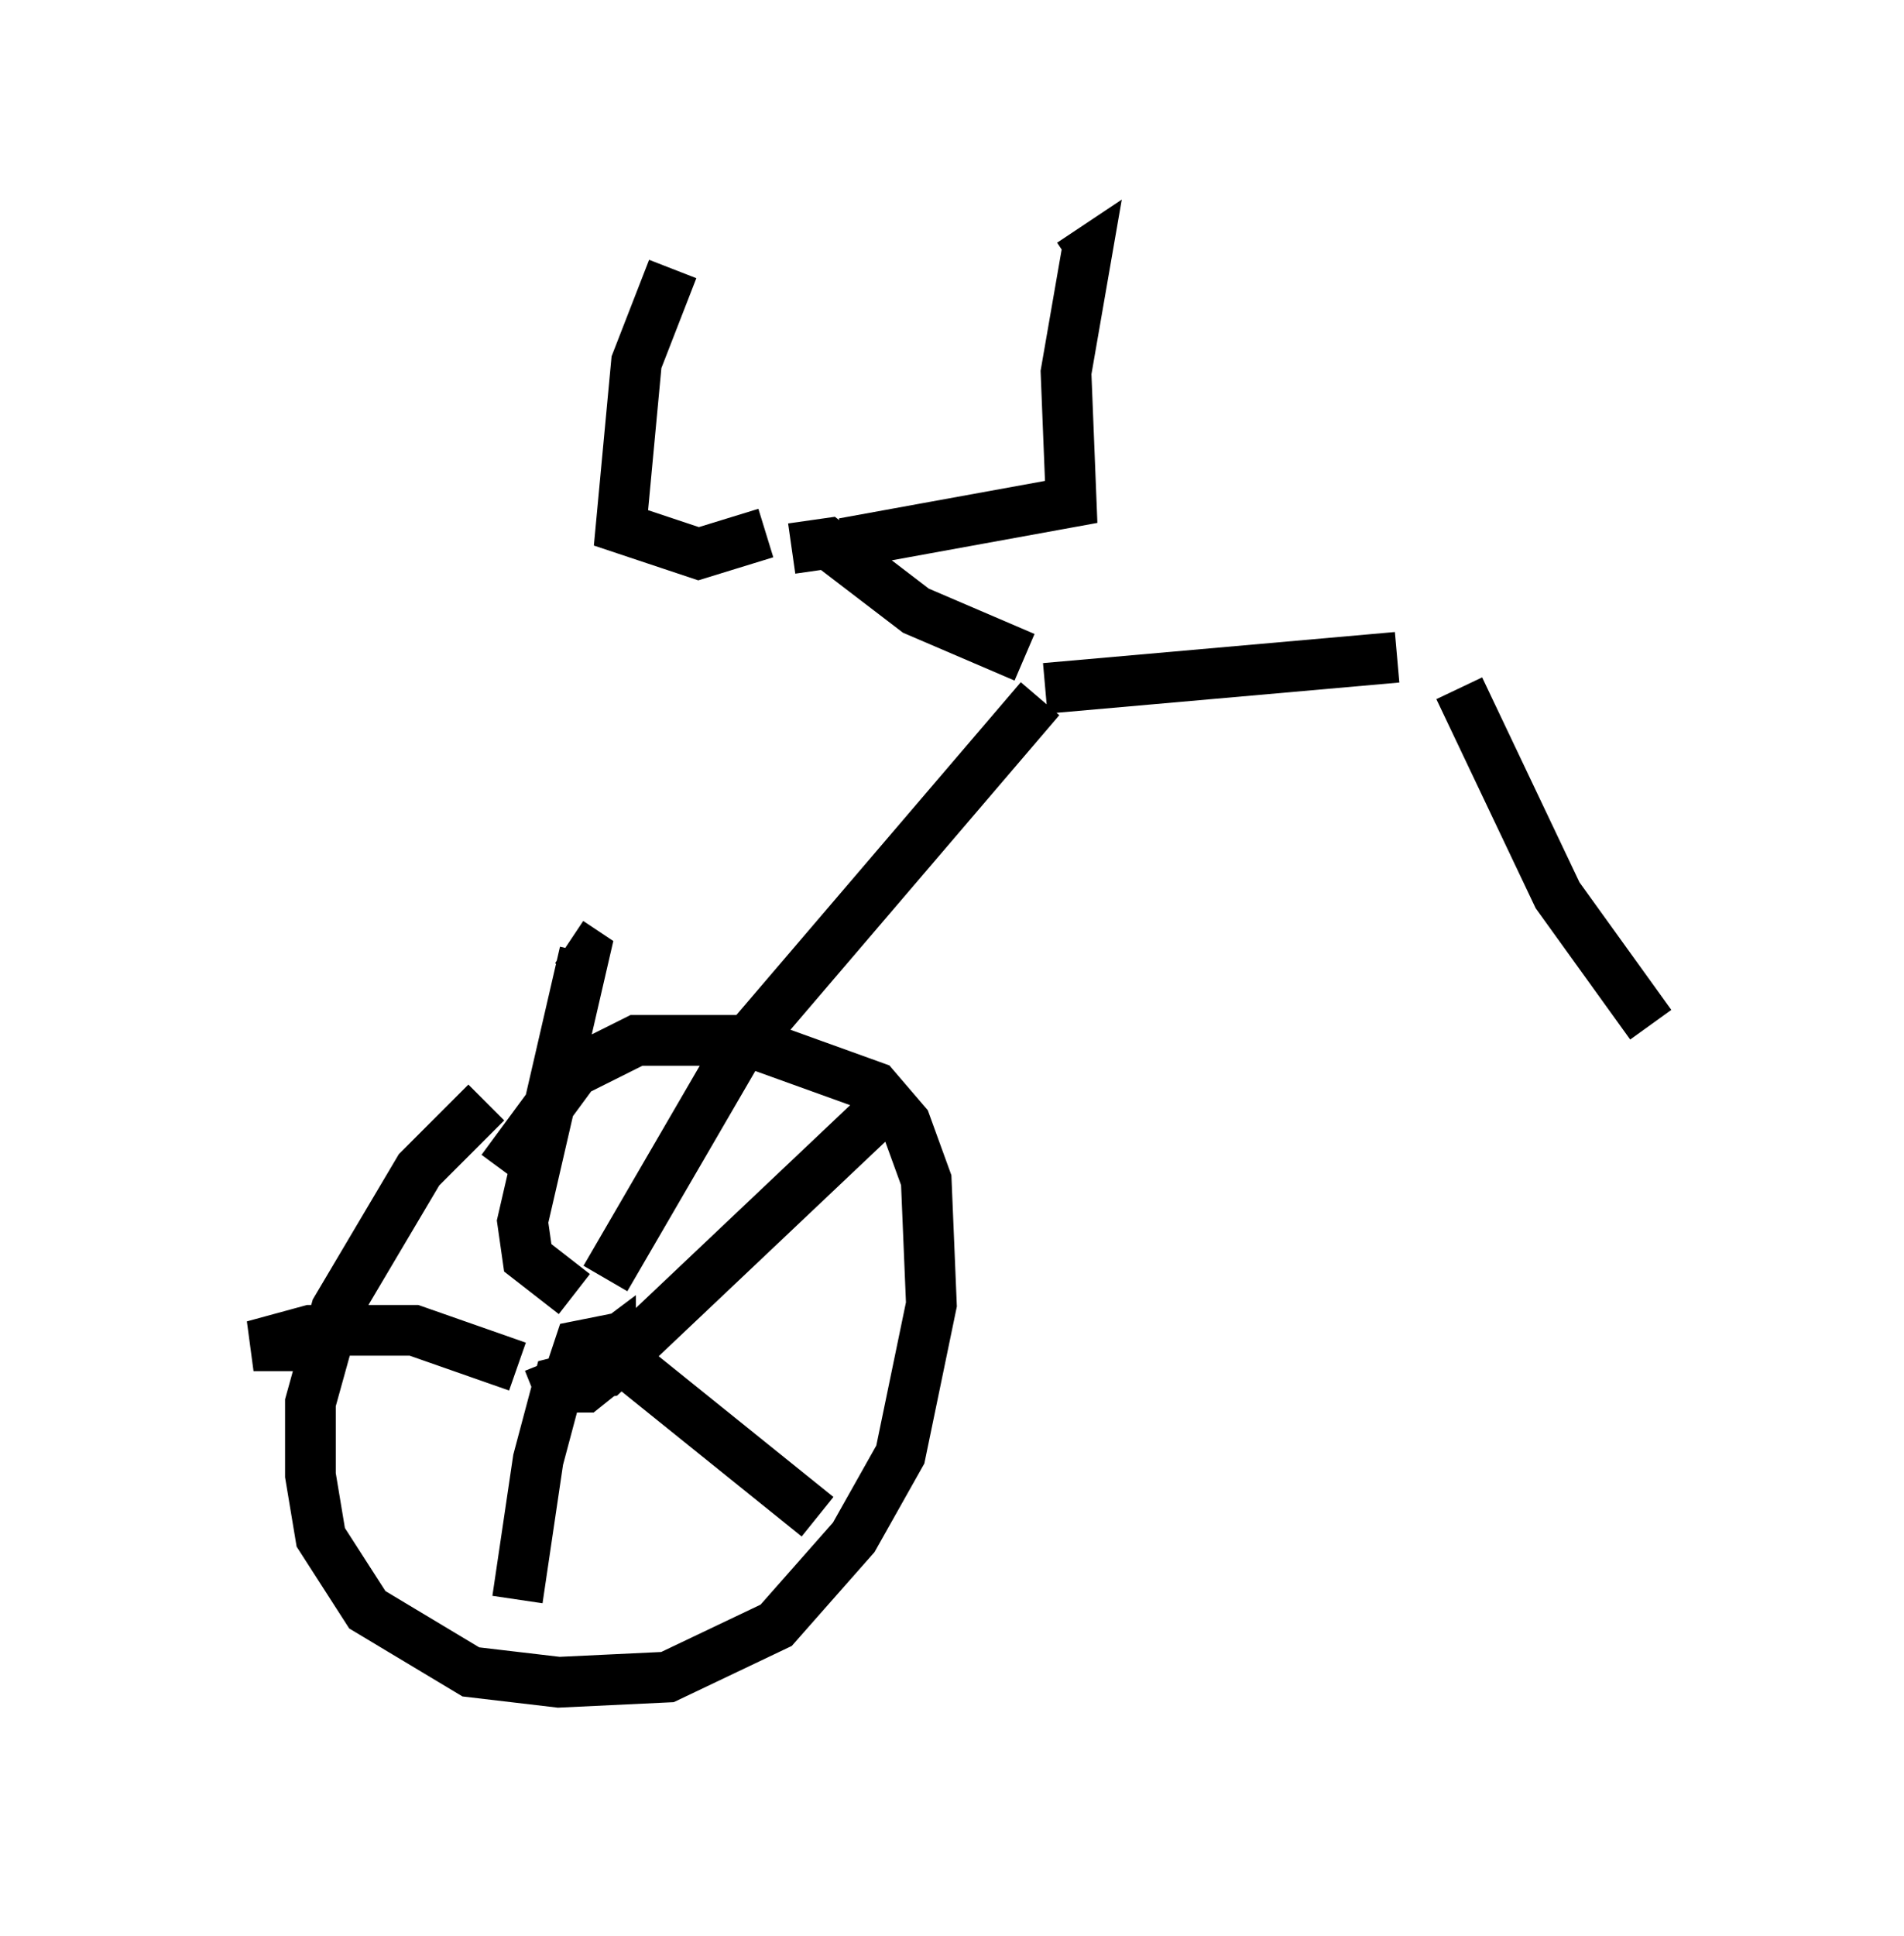 <?xml version="1.0" encoding="utf-8" ?>
<svg baseProfile="full" height="38.175" version="1.1" width="37.563" xmlns="http://www.w3.org/2000/svg" xmlns:ev="http://www.w3.org/2001/xml-events" xmlns:xlink="http://www.w3.org/1999/xlink"><defs /><rect fill="white" height="38.175" width="37.563" x="0" y="0" /><path d="M10.513, 21.436 m-0.919, 0.306 l-1.327, 1.327 -1.633, 2.756 l-0.51, 1.838 0.0, 1.429 l0.204, 1.225 0.919, 1.429 l2.042, 1.225 1.735, 0.204 l2.144, -0.102 2.144, -1.021 l1.531, -1.735 0.919, -1.633 l0.613, -2.96 -0.102, -2.45 l-0.408, -1.123 -0.613, -0.715 l-2.552, -0.919 -2.144, 0.0 l-1.225, 0.613 -1.429, 1.94 m0.919, 3.777 l0.204, 0.51 0.51, 0.0 l0.51, -0.408 0.0, -0.408 l-0.408, 0.306 0.306, -0.408 l-0.51, 0.102 -0.204, 0.613 l0.715, -0.102 5.717, -5.41 m-5.717, 4.9 l4.185, 3.369 m-4.696, -2.756 l-0.408, 0.102 -0.408, 1.531 l-0.408, 2.756 m0.0, -4.594 l-2.042, -0.715 -2.042, 0.0 l-1.123, 0.306 1.225, 0.0 m5.104, -1.021 l-0.919, -0.715 -0.102, -0.715 l1.225, -5.308 -0.306, -0.204 m0.715, 6.635 l2.552, -4.39 6.023, -7.044 m0.102, -0.204 l6.942, -0.613 m-7.35, 0.0 l-2.144, -0.919 -1.735, -1.327 l-0.715, 0.102 m-0.51, -0.306 l-1.327, 0.408 -1.531, -0.51 l0.306, -3.267 0.715, -1.838 m3.369, 5.41 l4.492, -0.817 -0.102, -2.552 l0.408, -2.348 -0.306, 0.204 m7.656, 8.371 l1.94, 4.083 1.838, 2.552 " fill="none" stroke="black" stroke-width="1" /></svg>